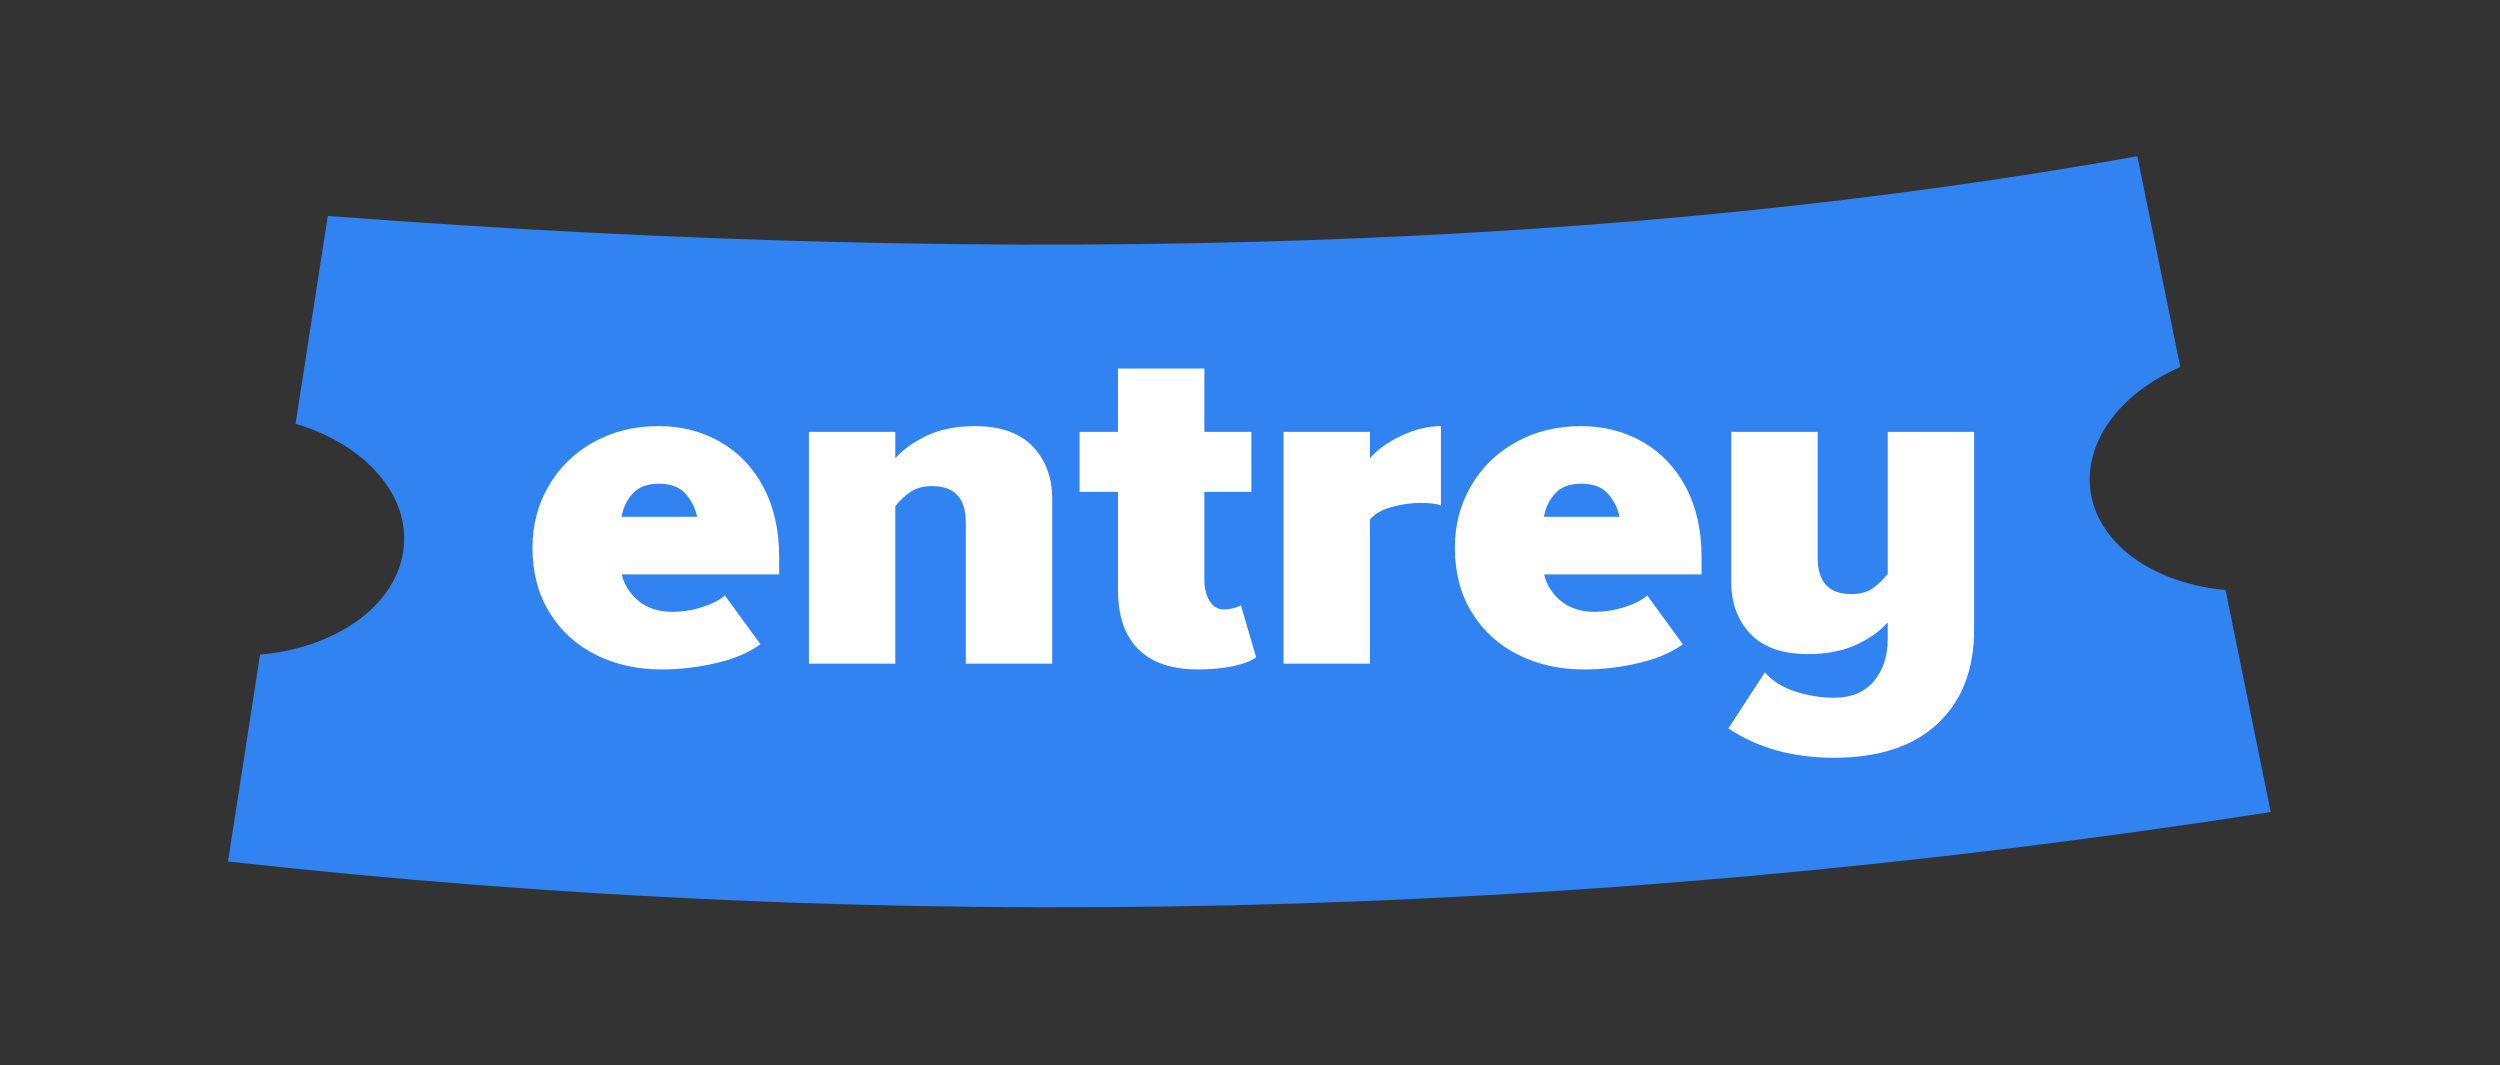 <svg xmlns="http://www.w3.org/2000/svg" xmlns:xlink="http://www.w3.org/1999/xlink" id="Layer_1" x="0px" y="0px" viewBox="0 0 1664.65 709.32" style="enable-background:new 0 0 1664.65 709.32;" xml:space="preserve"><rect x="0" y="0" width="1664.65" height="709.32" fill="#333333" stroke="none"/> <style type="text/css"> .st0{fill:#3083F1;} .st1{fill:#FFFFFF;} </style> <path class="st0" d="M1392.8,331.6c-7.61-34.59,17.43-69.31,58.96-87.16l0-0.13l-28.6-140.28 c-335.26,59.96-733.02,75.76-1204.89,39.74L196.8,282.21c46.51,13.74,77.14,47.97,71.72,84.73c-5.4,37.03-45.51,64.61-95.36,68.93 l-21.33,137.77c437.9,48.67,890.63,40.04,1360.16-32.93l-30.11-147.87C1436.96,388.83,1400.37,365.25,1392.8,331.6z"></path> <g> <path class="st1" d="M365.25,323.68c7.13-12.35,17.1-22.1,29.88-29.24c12.78-7.13,27.27-10.71,43.46-10.71 c15.12,0,28.81,3.52,41.06,10.55c12.25,7.03,21.83,17.1,28.76,30.2c6.92,13.1,10.39,28.5,10.39,46.18v11.82H413.99 c1.7,7.09,5.48,13.01,11.34,17.78c5.86,4.77,13.37,7.15,22.53,7.15c6.39,0,12.83-1.01,19.33-3.04c6.5-2.02,11.66-4.63,15.5-7.83 l23.65,32.42c-7.24,5.41-16.94,9.57-29.08,12.46c-12.14,2.89-24.4,4.34-36.75,4.34c-16.19,0-30.79-3.25-43.78-9.75 c-13-6.5-23.28-15.87-30.84-28.12c-7.56-12.25-11.34-26.68-11.34-43.3C354.55,349.67,358.11,336.04,365.25,323.68z M421.18,328.74 c-3.94,4.43-6.38,9.57-7.3,15.39h50.28c-1.07-5.57-3.57-10.64-7.51-15.2c-3.94-4.56-9.96-6.85-18.06-6.85 C430.92,322.08,425.12,324.3,421.18,328.74z"></path> <path class="st1" d="M643.11,347.96c0-16.19-7.46-24.28-22.37-24.28c-5.75,0-10.5,1.23-14.22,3.69c-3.73,2.47-7.19,5.69-10.39,9.68 v104.86h-57.52V287.57h57.52v17.58c5.32-5.96,12.41-11.02,21.25-15.18c8.84-4.15,19.44-6.23,31.8-6.23 c17.04,0,29.88,4.53,38.51,13.58c8.63,9.06,12.94,20.72,12.94,34.99v109.61h-57.52V347.96z"></path> <path class="st1" d="M757.99,432.32c-9.06-8.95-13.58-22.15-13.58-39.59v-65.22h-25.56v-39.94h25.56v-42.18h57.52v42.18h31.32 v39.94h-31.32v58.72c0,5.51,1.17,10.15,3.51,13.92c2.34,3.77,5.43,5.65,9.27,5.65c2.34,0,4.68-0.32,7.03-0.96 c2.34-0.64,3.83-1.28,4.47-1.92l10.23,34.78c-3.2,2.35-8.2,4.27-15.02,5.78c-6.82,1.51-14.81,2.26-23.97,2.26 C780.19,445.75,767.04,441.28,757.99,432.32z"></path> <path class="st1" d="M854.65,287.57h57.52v17.58c4.9-5.75,11.87-10.75,20.93-15.02c9.05-4.26,17.84-6.39,26.36-6.39v52.73 c-3.2-1.06-7.56-1.6-13.1-1.6c-6.82,0-13.48,0.93-19.97,2.78c-6.5,1.85-11.24,4.62-14.22,8.32v95.96h-57.52V287.57z"></path> <path class="st1" d="M979.43,323.68c7.13-12.35,17.1-22.1,29.88-29.24c12.78-7.13,27.27-10.71,43.46-10.71 c15.12,0,28.81,3.52,41.06,10.55c12.25,7.03,21.83,17.1,28.76,30.2c6.92,13.1,10.39,28.5,10.39,46.18v11.82h-104.81 c1.7,7.09,5.48,13.01,11.34,17.78c5.86,4.77,13.37,7.15,22.53,7.15c6.39,0,12.83-1.01,19.33-3.04c6.5-2.02,11.66-4.63,15.5-7.83 l23.65,32.42c-7.25,5.41-16.94,9.57-29.08,12.46c-12.14,2.89-24.4,4.34-36.75,4.34c-16.19,0-30.79-3.25-43.78-9.75 c-13-6.5-23.28-15.87-30.84-28.12c-7.56-12.25-11.34-26.68-11.34-43.3C968.73,349.67,972.29,336.04,979.43,323.68z M1035.35,328.74 c-3.94,4.43-6.38,9.57-7.3,15.39h50.29c-1.07-5.57-3.57-10.64-7.51-15.2c-3.94-4.56-9.96-6.85-18.05-6.85 C1045.1,322.08,1039.29,324.3,1035.35,328.74z"></path> <path class="st1" d="M1175.16,447.67c4.9,5.75,11.66,10.01,20.29,12.78c8.63,2.77,17.2,4.15,25.72,4.15 c11.5,0,20.34-3.66,26.52-10.96c6.18-7.31,9.27-16.76,9.27-28.35v-10.86c-5.33,5.97-12.41,10.97-21.25,15.02 c-8.84,4.05-19.44,6.07-31.8,6.07c-17.05,0-29.83-4.47-38.35-13.42c-8.52-8.95-12.78-20.45-12.78-34.51V287.57h57.52v83.85 c0,16.11,7.46,24.16,22.37,24.16c5.75,0,10.44-1.24,14.06-3.73c3.62-2.49,7.03-5.74,10.23-9.77v-94.51h57.52v131.66 c0,26.63-8.1,47.5-24.29,62.63c-16.19,15.12-39.2,22.69-69.02,22.69c-27.48,0-50.92-6.52-70.3-19.56L1175.16,447.67z"></path> </g> </svg>